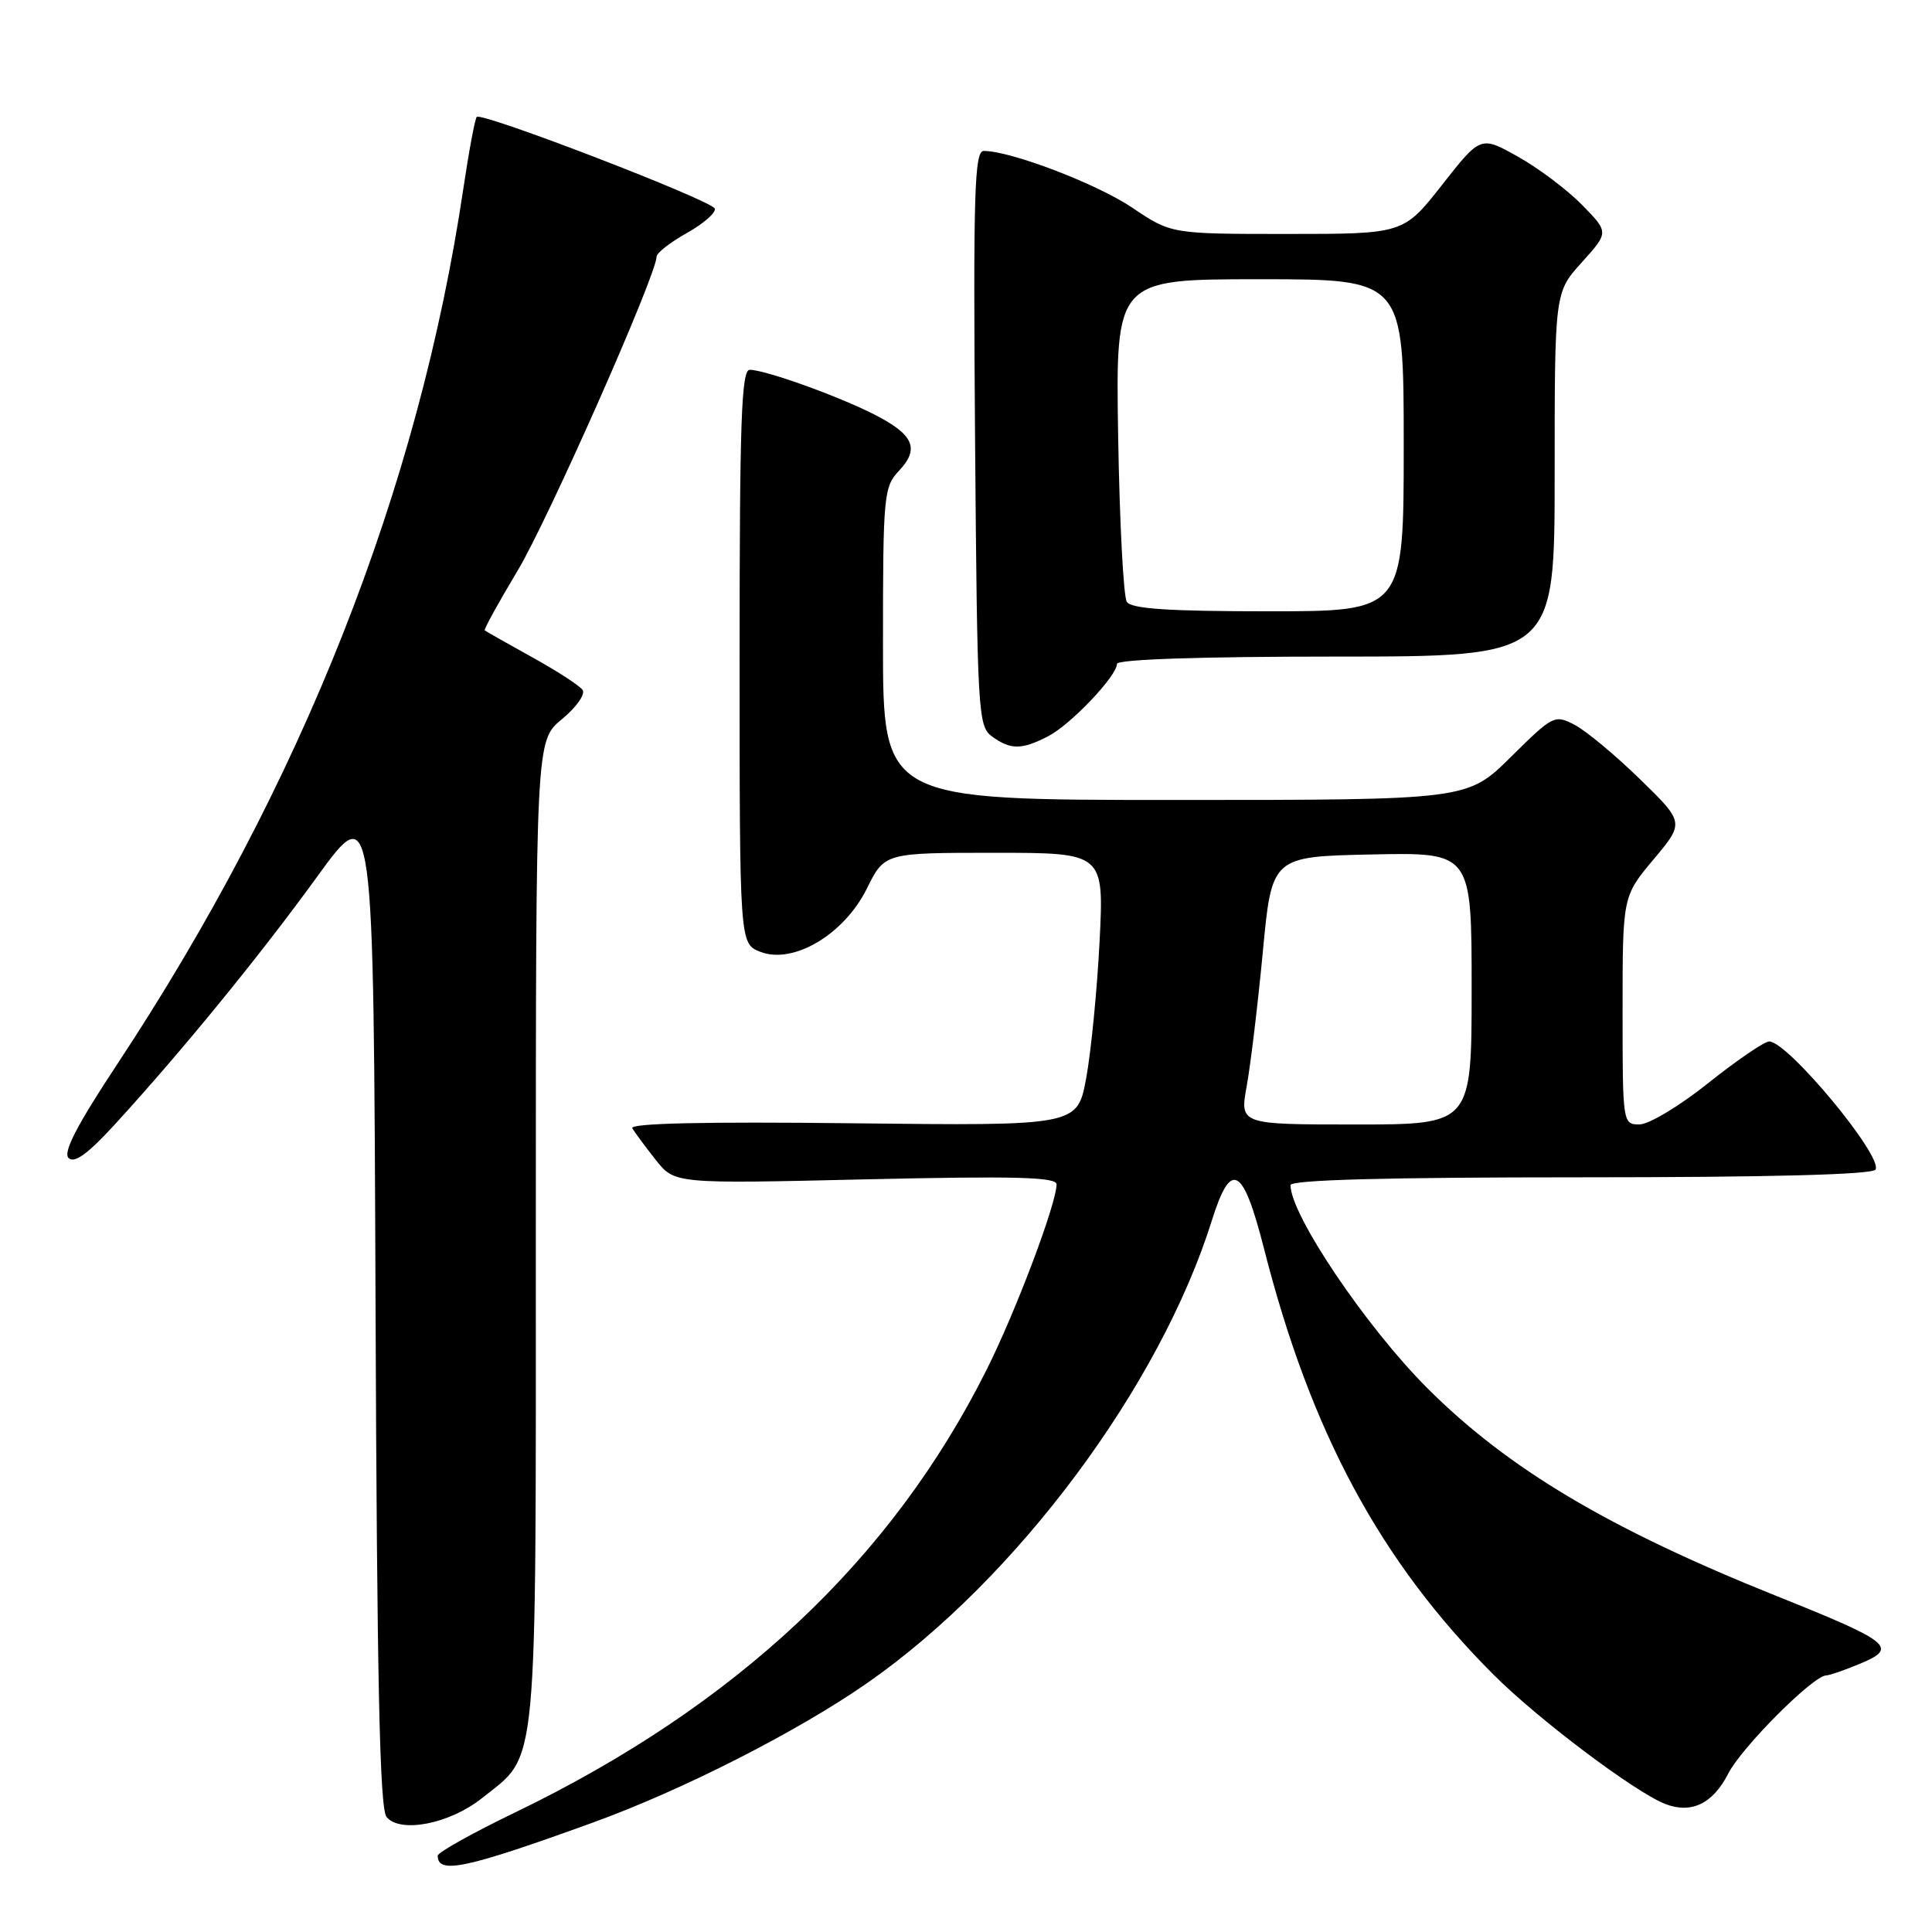 <?xml version="1.0" encoding="UTF-8" standalone="no"?>
<!DOCTYPE svg PUBLIC "-//W3C//DTD SVG 1.1//EN" "http://www.w3.org/Graphics/SVG/1.1/DTD/svg11.dtd" >
<svg xmlns="http://www.w3.org/2000/svg" xmlns:xlink="http://www.w3.org/1999/xlink" version="1.1" viewBox="0 0 256 256">
 <g >
 <path fill="currentColor"
d=" M 78.51 241.52 C 90.42 237.21 105.73 229.42 115.00 222.95 C 134.71 209.19 153.70 183.68 160.58 161.71 C 163.11 153.63 164.70 154.49 167.50 165.50 C 173.70 189.82 182.91 206.91 197.90 221.90 C 203.83 227.83 216.61 237.45 220.64 239.03 C 224.10 240.38 226.96 239.01 229.00 235.01 C 230.78 231.52 240.28 222.00 241.99 222.00 C 242.41 222.00 244.45 221.29 246.52 220.43 C 251.53 218.33 250.57 217.56 235.50 211.52 C 213.23 202.60 199.85 194.64 189.17 183.98 C 181.04 175.86 171.00 160.98 171.00 157.04 C 171.00 156.34 183.50 156.00 209.44 156.00 C 234.44 156.00 248.10 155.64 248.51 154.98 C 249.57 153.28 236.90 138.00 234.43 138.00 C 233.79 138.00 230.17 140.47 226.38 143.49 C 222.60 146.52 218.49 148.99 217.25 148.99 C 215.02 149.00 215.00 148.89 215.00 133.89 C 215.00 118.78 215.00 118.78 219.10 113.88 C 223.20 108.99 223.20 108.99 217.30 103.24 C 214.06 100.08 210.18 96.85 208.67 96.06 C 206.00 94.66 205.80 94.76 200.19 100.31 C 194.44 106.00 194.44 106.00 155.72 106.00 C 117.00 106.00 117.00 106.00 117.00 85.31 C 117.00 65.59 117.10 64.52 119.13 62.37 C 121.89 59.43 121.07 57.59 115.85 54.92 C 111.04 52.47 101.37 49.00 99.34 49.00 C 98.24 49.00 98.00 55.86 98.00 87.02 C 98.00 125.05 98.00 125.05 100.75 126.12 C 105.11 127.82 111.84 123.83 114.86 117.75 C 117.21 113.00 117.21 113.00 131.75 113.00 C 146.29 113.00 146.29 113.00 145.70 124.75 C 145.37 131.21 144.57 139.35 143.93 142.84 C 142.76 149.18 142.76 149.18 112.97 148.84 C 93.30 148.61 83.39 148.84 83.78 149.50 C 84.11 150.05 85.50 151.93 86.88 153.68 C 89.39 156.86 89.39 156.86 114.69 156.27 C 134.46 155.82 140.00 155.96 140.00 156.93 C 140.00 159.46 134.61 173.76 130.73 181.50 C 118.13 206.68 97.56 226.00 68.25 240.16 C 62.61 242.88 58.00 245.46 58.00 245.89 C 58.00 248.39 61.69 247.61 78.51 241.52 Z  M 63.87 238.26 C 71.37 232.27 71.00 236.17 71.00 163.32 C 71.00 98.15 71.00 98.15 74.45 95.30 C 76.35 93.74 77.59 91.99 77.20 91.43 C 76.82 90.86 73.80 88.90 70.50 87.08 C 67.20 85.25 64.38 83.65 64.23 83.53 C 64.09 83.40 66.04 79.87 68.56 75.66 C 72.58 68.99 87.00 36.40 87.00 34.01 C 87.00 33.52 88.81 32.11 91.02 30.87 C 93.23 29.63 94.89 28.18 94.71 27.64 C 94.36 26.57 63.85 14.82 63.17 15.49 C 62.94 15.73 62.14 19.99 61.40 24.96 C 55.48 64.80 39.99 103.99 15.52 141.03 C 10.17 149.13 8.32 152.71 9.09 153.45 C 9.86 154.19 11.66 152.88 15.21 149.00 C 24.15 139.23 34.41 126.67 42.04 116.14 C 49.50 105.87 49.50 105.87 49.76 172.59 C 49.95 222.73 50.31 239.67 51.22 240.76 C 53.04 242.96 59.60 241.67 63.87 238.26 Z  M 138.90 97.55 C 141.89 96.00 148.00 89.57 148.00 87.97 C 148.00 87.37 159.03 87.00 177.00 87.00 C 206.00 87.00 206.00 87.00 206.00 62.87 C 206.00 38.74 206.00 38.74 209.60 34.76 C 213.19 30.78 213.19 30.78 209.62 27.14 C 207.66 25.14 203.83 22.26 201.12 20.75 C 196.19 17.99 196.19 17.99 191.08 24.50 C 185.97 31.00 185.97 31.00 170.58 31.00 C 155.20 31.00 155.20 31.00 150.03 27.52 C 145.33 24.35 133.93 20.00 130.35 20.00 C 129.12 20.00 128.95 25.47 129.20 58.08 C 129.49 94.44 129.59 96.23 131.44 97.58 C 133.89 99.37 135.39 99.37 138.90 97.55 Z  M 165.20 143.89 C 165.71 141.08 166.67 133.09 167.33 126.14 C 168.52 113.50 168.52 113.50 181.76 113.22 C 195.00 112.94 195.00 112.94 195.00 130.97 C 195.00 149.00 195.00 149.00 179.64 149.00 C 164.27 149.00 164.27 149.00 165.20 143.89 Z  M 149.31 79.75 C 148.86 79.06 148.35 69.16 148.16 57.75 C 147.83 37.00 147.83 37.00 166.91 37.00 C 186.00 37.00 186.00 37.00 186.00 59.00 C 186.00 81.00 186.00 81.00 168.06 81.00 C 154.80 81.00 149.91 80.67 149.31 79.75 Z "/>
</g>
</svg>